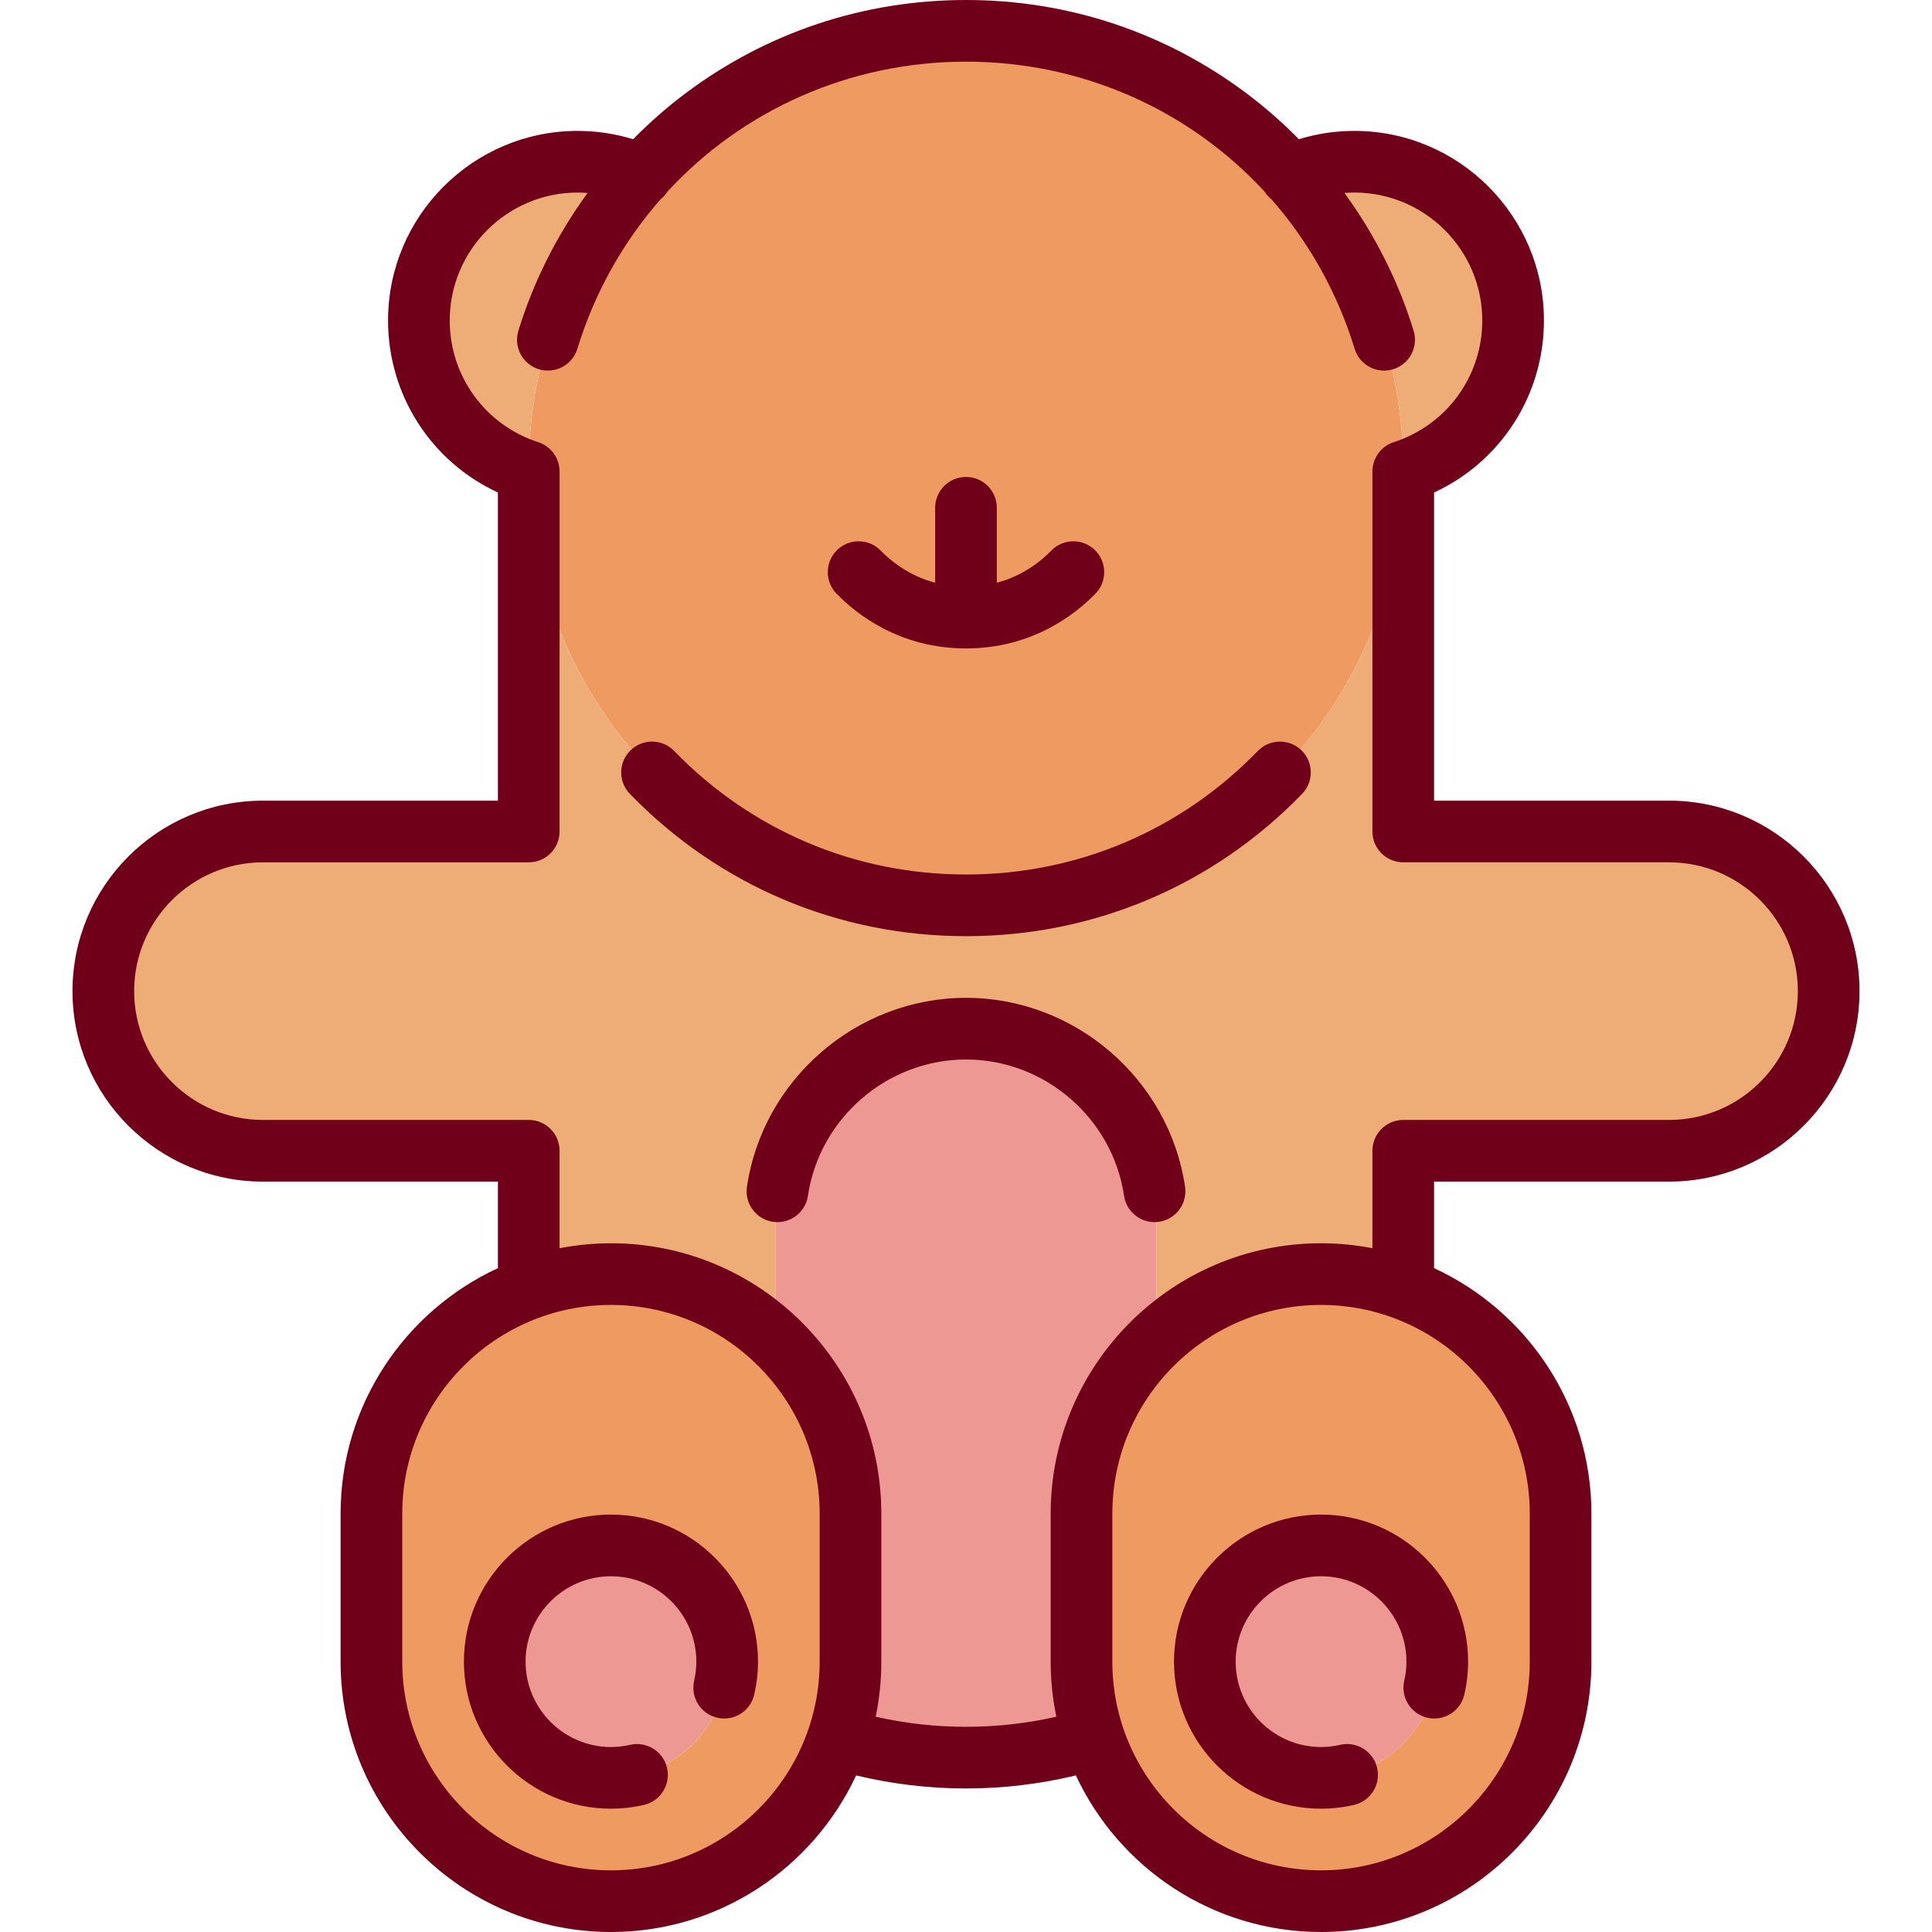 <!DOCTYPE svg PUBLIC "-//W3C//DTD SVG 1.1//EN" "http://www.w3.org/Graphics/SVG/1.1/DTD/svg11.dtd">
<!-- Uploaded to: SVG Repo, www.svgrepo.com, Transformed by: SVG Repo Mixer Tools -->
<svg height="800px" width="800px" version="1.1" id="Layer_1" xmlns="http://www.w3.org/2000/svg" xmlns:xlink="http://www.w3.org/1999/xlink" viewBox="0 0 512 512" xml:space="preserve" fill="#000000">
<g id="SVGRepo_bgCarrier" stroke-width="0"/>
<g id="SVGRepo_tracerCarrier" stroke-linecap="round" stroke-linejoin="round"/>
<g id="SVGRepo_iconCarrier"> <g> <path style="fill:#ed9892;" d="M161.912,409.556c16.983,0,30.796,13.813,30.796,30.796c0,16.983-13.813,30.796-30.796,30.796 s-30.796-13.813-30.796-30.796C131.116,423.37,144.929,409.556,161.912,409.556z"/> <path style="fill:#ed9892;" d="M350.088,409.556c16.983,0,30.796,13.813,30.796,30.796c0,16.983-13.813,30.796-30.796,30.796 c-16.983,0-30.796-13.813-30.796-30.796C319.292,423.37,333.105,409.556,350.088,409.556z"/> <path style="fill:#ed9892;" d="M306.503,323.105v31.875c-12.244,11.569-19.892,27.964-19.892,46.145v39.228 c0,7.124,1.176,13.987,3.344,20.382c-10.741,3.29-22.136,5.055-33.955,5.055c-11.82,0-23.214-1.765-33.955-5.055 c2.168-6.395,3.344-13.258,3.344-20.382v-39.228c0-18.181-7.647-34.576-19.892-46.145v-31.875 c0-27.888,22.615-50.503,50.503-50.503S306.503,295.217,306.503,323.105z"/> </g> <g> <path style="fill:#ef9a61;" d="M169.973,46.407C191.172,22.931,221.859,8.17,256,8.17s64.828,14.761,86.027,38.237 c18.552,20.556,29.848,47.779,29.848,77.639c0,0.305,0,0.599-0.011,0.904c-0.479,63.586-52.17,114.971-115.865,114.971 S140.615,188.536,140.135,124.95c-0.011-0.305-0.011-0.599-0.011-0.904C140.125,94.186,151.421,66.952,169.973,46.407z"/> <path style="fill:#ef9a61;" d="M225.389,401.125v39.228c0,7.124-1.177,13.987-3.344,20.382 c-8.486,25.055-32.202,43.095-60.133,43.095c-35.056,0-63.477-28.421-63.477-63.477v-39.228c0-27.408,17.364-50.753,41.69-59.643 c6.798-2.484,14.14-3.835,21.787-3.835c16.874,0,32.223,6.591,43.585,17.332C217.742,366.548,225.389,382.943,225.389,401.125z M192.708,440.353c0-16.983-13.813-30.796-30.796-30.796s-30.796,13.813-30.796,30.796c0,16.983,13.813,30.796,30.796,30.796 S192.708,457.336,192.708,440.353z"/> <path style="fill:#ef9a61;" d="M371.875,341.482c24.325,8.889,41.69,32.234,41.69,59.643v39.228 c0,35.056-28.421,63.477-63.477,63.477c-27.931,0-51.647-18.04-60.133-43.095c-2.168-6.395-3.344-13.258-3.344-20.382v-39.228 c0-18.181,7.647-34.576,19.892-46.145c11.362-10.741,26.711-17.332,43.585-17.332C357.735,337.648,365.078,338.998,371.875,341.482 z M380.884,440.353c0-16.983-13.813-30.796-30.796-30.796c-16.983,0-30.796,13.813-30.796,30.796 c0,16.983,13.813,30.796,30.796,30.796C367.071,471.149,380.884,457.336,380.884,440.353z"/> </g> <g> <path style="fill:#eead77;" d="M140.125,124.046c0,0.305,0,0.599,0.011,0.904c-16.907-5.458-29.13-21.308-29.13-40.023 c0-23.236,18.835-42.071,42.071-42.071c6.013,0,11.722,1.275,16.896,3.551C151.421,66.952,140.125,94.186,140.125,124.046z"/> <path style="fill:#eead77;" d="M371.875,124.046c0-29.859-11.297-57.083-29.848-77.639c5.174-2.277,10.883-3.551,16.896-3.551 c23.236,0,42.071,18.835,42.071,42.071c0,18.715-12.223,34.565-29.119,40.023C371.875,124.645,371.875,124.351,371.875,124.046z"/> <path style="fill:#eead77;" d="M442.314,220.356c23.367,0,42.3,18.933,42.3,42.3c0,23.367-18.933,42.311-42.3,42.311h-70.438 v36.515c-6.798-2.484-14.14-3.835-21.787-3.835c-16.874,0-32.223,6.591-43.585,17.332v-31.875 c0-27.888-22.615-50.503-50.503-50.503s-50.503,22.615-50.503,50.503v31.875c-11.362-10.741-26.711-17.332-43.585-17.332 c-7.647,0-14.99,1.351-21.787,3.835v-36.515H69.686c-23.367,0-42.3-18.944-42.3-42.311s18.933-42.3,42.3-42.3h70.438V124.95 c0.49,63.586,52.18,114.971,115.875,114.971s115.385-51.385,115.864-114.971c0.011,0,0.011,95.406,0.011,95.406H442.314z"/> </g> <g> <path style="fill:#700019;" d="M442.31,212.182h-62.262v-81.664c17.634-8.138,29.112-25.773,29.112-45.59 c0-27.701-22.537-50.238-50.238-50.238c-5.033,0-9.955,0.748-14.702,2.206c-4.293-4.36-8.897-8.419-13.799-12.1 C308.82,8.574,283.085,0,256,0s-52.82,8.574-74.421,24.796c-4.902,3.681-9.506,7.74-13.799,12.1 c-4.747-1.458-9.669-2.206-14.702-2.206c-27.701,0-50.238,22.537-50.238,50.238c0,19.815,11.479,37.452,29.112,45.59v81.664H69.69 c-27.834,0-50.479,22.645-50.479,50.479s22.645,50.479,50.479,50.479h62.262v22.929c-24.584,11.365-41.691,36.245-41.691,65.061 v39.222c0,39.508,32.142,71.648,71.648,71.648c28.74,0,53.567-17.017,64.973-41.498c9.496,2.285,19.256,3.461,29.118,3.461 c9.862,0,19.622-1.175,29.118-3.461C296.523,494.983,321.351,512,350.09,512c39.508,0,71.648-32.142,71.648-71.648v-39.222 c0-28.816-17.107-53.696-41.691-65.061v-22.929h62.262c27.834,0,50.479-22.645,50.479-50.479S470.145,212.182,442.31,212.182z M161.91,495.66c-30.498,0-55.308-24.811-55.308-55.308v-39.222c0-30.498,24.811-55.308,55.308-55.308s55.308,24.811,55.308,55.308 v39.222C217.218,470.848,192.407,495.66,161.91,495.66z M405.399,401.128v39.222c0,30.498-24.811,55.308-55.308,55.308 s-55.308-24.811-55.308-55.308v-39.222c0-30.498,24.811-55.308,55.308-55.308S405.399,370.631,405.399,401.128z M442.31,296.799 h-70.433c-4.512,0-8.17,3.658-8.17,8.17v25.824c-4.411-0.852-8.96-1.314-13.617-1.314c-39.508,0-71.648,32.142-71.648,71.648 v39.222c0,5.002,0.52,9.884,1.499,14.6c-7.817,1.773-15.839,2.672-23.941,2.672c-8.102,0-16.124-0.898-23.941-2.671 c0.98-4.716,1.499-9.598,1.499-14.6v-39.222c0-39.508-32.142-71.648-71.648-71.648c-4.657,0-9.206,0.462-13.617,1.314V304.97 c0-4.512-3.658-8.17-8.17-8.17H69.69c-18.824,0-34.138-15.314-34.138-34.138s15.314-34.138,34.138-34.138h70.433 c4.512,0,8.17-3.658,8.17-8.17v-95.399c0-3.544-2.284-6.683-5.655-7.774c-14.03-4.539-23.457-17.5-23.457-32.252 c0-18.691,15.206-33.898,33.898-33.898c0.882,0,1.758,0.045,2.63,0.111c-8.058,11.074-14.32,23.432-18.326,36.502 c-1.322,4.314,1.102,8.884,5.416,10.206c4.315,1.321,8.884-1.102,10.206-5.416c4.606-15.024,12.217-28.407,22.041-39.615 c0.714-0.562,1.334-1.255,1.838-2.052C196.749,29.252,225.049,16.34,256,16.34c30.953,0,59.255,12.912,79.119,34.429 c0.501,0.794,1.12,1.483,1.83,2.044c9.827,11.208,17.44,24.593,22.047,39.62c1.077,3.516,4.312,5.778,7.809,5.778 c0.793,0,1.6-0.117,2.398-0.362c4.314-1.322,6.74-5.891,5.416-10.206c-4.007-13.07-10.268-25.429-18.326-36.502 c0.871-0.066,1.747-0.111,2.63-0.111c18.691,0,33.898,15.206,33.898,33.898c0,14.752-9.426,27.713-23.457,32.252 c-3.372,1.09-5.655,4.23-5.655,7.774v95.399c0,4.512,3.658,8.17,8.17,8.17h70.433c18.824,0,34.138,15.314,34.138,34.138 S461.134,296.799,442.31,296.799z"/> <path style="fill:#700019;" d="M333.336,199.014c-20.47,21.113-47.935,32.74-77.336,32.74s-56.867-11.628-77.337-32.741 c-3.142-3.24-8.314-3.319-11.553-0.179c-3.24,3.141-3.319,8.313-0.179,11.553c23.575,24.316,55.207,37.707,89.068,37.707 c33.861,0,65.492-13.39,89.067-37.706c3.141-3.24,3.061-8.412-0.179-11.553C341.65,195.695,336.477,195.775,333.336,199.014z"/> <path style="fill:#700019;" d="M255.999,171.84c17.605,0,29.061-9.105,34.322-14.533c3.141-3.24,3.061-8.412-0.179-11.553 c-3.241-3.142-8.413-3.061-11.553,0.179c-2.568,2.649-7.383,6.623-14.42,8.505v-19.871c0-4.512-3.658-8.17-8.17-8.17 c-4.512,0-8.17,3.658-8.17,8.17v19.87c-7.035-1.881-11.85-5.855-14.419-8.505c-3.142-3.241-8.314-3.318-11.553-0.179 c-3.24,3.141-3.319,8.313-0.179,11.553C226.941,162.735,238.398,171.84,255.999,171.84z"/> <path style="fill:#700019;" d="M311.123,440.352c0,21.488,17.481,38.968,38.969,38.968c2.916,0,5.854-0.336,8.731-0.998 c4.398-1.011,7.143-5.397,6.131-9.793c-1.011-4.398-5.397-7.145-9.793-6.131c-1.678,0.386-3.382,0.582-5.069,0.582 c-12.478,0-22.628-10.151-22.628-22.627c0-12.476,10.151-22.627,22.628-22.627c12.478,0,22.627,10.151,22.627,22.627 c0,1.685-0.196,3.391-0.582,5.069c-1.012,4.398,1.733,8.782,6.131,9.793c4.4,1.014,8.782-1.733,9.793-6.131 c0.661-2.877,0.998-5.815,0.998-8.731c0-21.488-17.481-38.968-38.968-38.968S311.123,418.864,311.123,440.352z"/> <path style="fill:#700019;" d="M256,264.436c-28.874,0-53.83,21.527-58.05,50.074c-0.659,4.464,2.424,8.617,6.888,9.277 c4.47,0.658,8.617-2.425,9.277-6.888c3.045-20.592,21.051-36.122,41.885-36.122s38.84,15.529,41.884,36.122 c0.6,4.059,4.088,6.976,8.072,6.976c0.398,0,0.8-0.029,1.205-0.089c4.464-0.66,7.547-4.813,6.888-9.277 C309.83,285.963,284.874,264.436,256,264.436z"/> <path style="fill:#700019;" d="M161.91,401.383c-21.488,0-38.969,17.481-38.969,38.968s17.482,38.969,38.969,38.969 c2.916,0,5.854-0.336,8.731-0.998c4.398-1.011,7.143-5.397,6.131-9.793c-1.012-4.397-5.398-7.145-9.793-6.131 c-1.678,0.386-3.382,0.582-5.069,0.582c-12.478,0-22.628-10.151-22.628-22.627c0-12.476,10.151-22.627,22.628-22.627 c12.478,0,22.627,10.151,22.627,22.627c0,1.685-0.196,3.391-0.582,5.069c-1.012,4.398,1.733,8.782,6.131,9.793 c4.4,1.014,8.782-1.733,9.793-6.131c0.661-2.877,0.998-5.815,0.998-8.731C200.878,418.864,183.397,401.383,161.91,401.383z"/> </g> </g>
</svg>